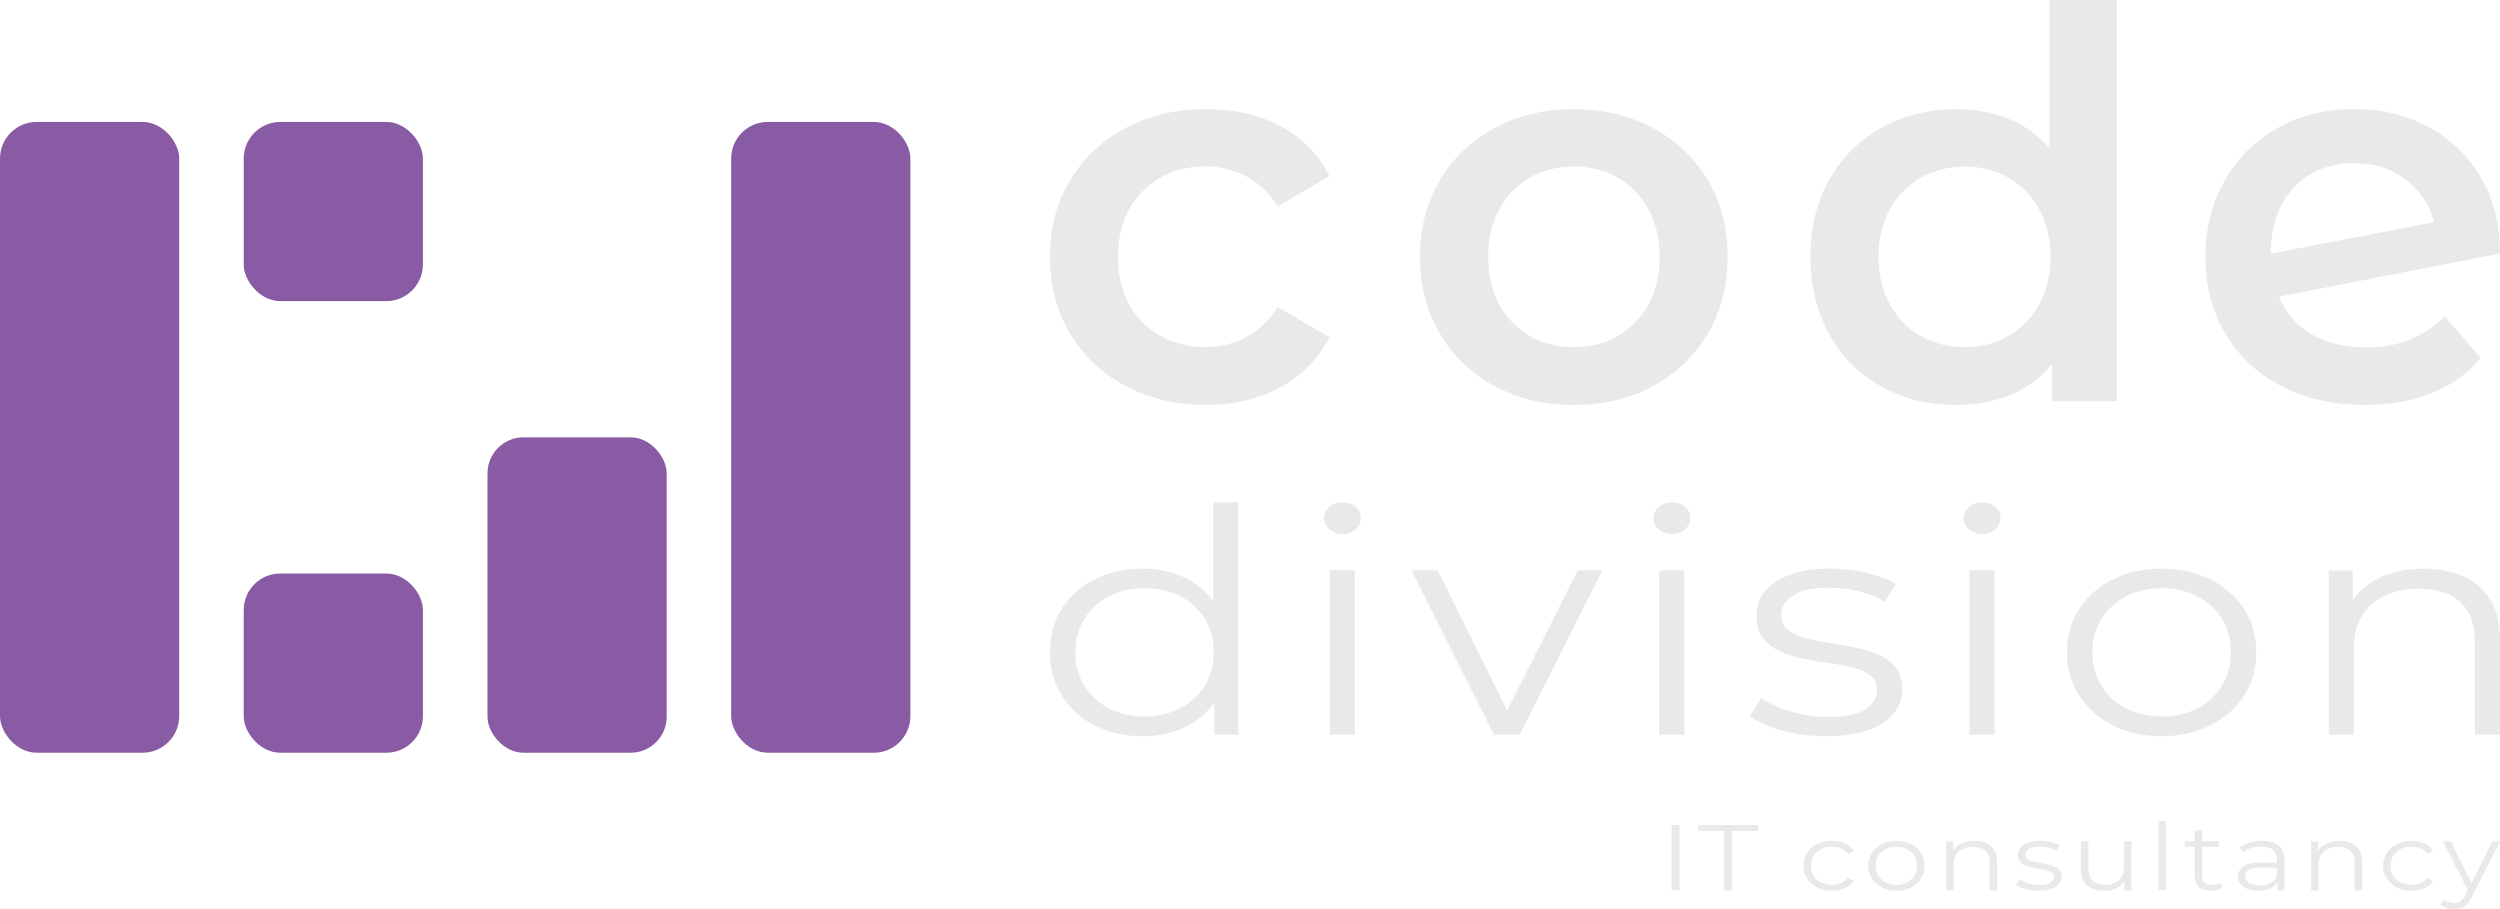 <?xml version="1.0" encoding="UTF-8"?>
<svg id="Layer_1" data-name="Layer 1" xmlns="http://www.w3.org/2000/svg" viewBox="0 0 357.4 129.93">
  <defs>
    <style>
      .cls-1 {
        fill: #8a5ba5;
      }

      .cls-2 {
        fill: #e9e9ea;
      }
    </style>
  </defs>
  <path class="cls-2" d="m160.92,55.19c-3.4-1.8-6.05-4.31-7.96-7.54-1.91-3.22-2.86-6.87-2.86-10.94s.95-7.7,2.86-10.9c1.91-3.19,4.55-5.69,7.92-7.5,3.37-1.8,7.23-2.71,11.56-2.71,4.07,0,7.64.83,10.7,2.47,3.06,1.65,5.37,4.02,6.92,7.11l-7.42,4.33c-1.18-1.91-2.67-3.34-4.44-4.29-1.78-.95-3.72-1.43-5.84-1.43-3.61,0-6.6,1.17-8.96,3.52-2.37,2.35-3.56,5.48-3.56,9.39s1.17,7.05,3.52,9.39c2.34,2.35,5.35,3.52,9,3.52,2.11,0,4.06-.48,5.84-1.43,1.78-.95,3.26-2.38,4.44-4.29l7.42,4.33c-1.6,3.09-3.93,5.48-6.99,7.15-3.07,1.67-6.61,2.51-10.63,2.51-4.28,0-8.12-.9-11.52-2.71Z"/>
  <path class="cls-2" d="m213.67,55.19c-3.35-1.8-5.97-4.31-7.85-7.54-1.88-3.22-2.82-6.87-2.82-10.94s.94-7.7,2.82-10.9c1.88-3.19,4.49-5.69,7.85-7.5,3.35-1.8,7.11-2.71,11.29-2.71s8.01.9,11.36,2.71c3.35,1.8,5.96,4.3,7.85,7.5,1.88,3.19,2.82,6.83,2.82,10.9s-.94,7.72-2.82,10.94c-1.88,3.22-4.5,5.73-7.85,7.54-3.35,1.8-7.14,2.71-11.36,2.71s-7.94-.9-11.29-2.71Zm20.1-9.12c2.32-2.37,3.48-5.49,3.48-9.35s-1.16-6.98-3.48-9.35c-2.32-2.37-5.26-3.56-8.81-3.56s-6.48,1.19-8.77,3.56c-2.29,2.37-3.44,5.49-3.44,9.35s1.15,6.98,3.44,9.35c2.29,2.37,5.22,3.56,8.77,3.56s6.49-1.18,8.81-3.56Z"/>
  <path class="cls-2" d="m302.64,0v57.35h-9.27v-5.33c-1.6,1.96-3.57,3.43-5.91,4.41-2.35.98-4.93,1.47-7.77,1.47-3.97,0-7.54-.87-10.7-2.63-3.17-1.75-5.66-4.24-7.46-7.46-1.8-3.22-2.71-6.92-2.71-11.09s.9-7.86,2.71-11.05c1.8-3.19,4.29-5.67,7.46-7.42,3.17-1.75,6.74-2.63,10.7-2.63,2.73,0,5.23.46,7.5,1.39,2.27.93,4.2,2.32,5.8,4.17V0h9.66Zm-15.53,48.04c1.85-1.05,3.32-2.56,4.41-4.52s1.62-4.23,1.62-6.8-.54-4.84-1.62-6.8c-1.08-1.96-2.55-3.46-4.41-4.52-1.86-1.06-3.94-1.58-6.26-1.58s-4.41.53-6.26,1.58c-1.85,1.06-3.32,2.56-4.41,4.52-1.08,1.96-1.62,4.23-1.62,6.8s.54,4.84,1.62,6.8,2.55,3.47,4.41,4.52c1.86,1.06,3.94,1.59,6.26,1.59s4.41-.53,6.26-1.59Z"/>
  <path class="cls-2" d="m349.52,45.22l5.1,5.95c-1.8,2.22-4.12,3.89-6.96,5.02s-6.03,1.7-9.58,1.7c-4.53,0-8.53-.9-11.98-2.71-3.45-1.8-6.12-4.31-8-7.54-1.88-3.22-2.82-6.87-2.82-10.94s.91-7.64,2.74-10.86c1.83-3.22,4.35-5.73,7.57-7.54,3.22-1.8,6.87-2.71,10.94-2.71s7.38.84,10.55,2.51c3.17,1.68,5.68,4.07,7.54,7.19,1.85,3.12,2.78,6.76,2.78,10.94l-31.61,6.18c.98,2.37,2.55,4.17,4.71,5.41,2.16,1.24,4.77,1.86,7.81,1.86,4.48,0,8.22-1.49,11.21-4.48Zm-21.6-18.4c-2.19,2.32-3.28,5.44-3.28,9.35v.08l23.34-4.48c-.67-2.52-2.02-4.56-4.06-6.11-2.04-1.55-4.5-2.32-7.38-2.32-3.56,0-6.43,1.16-8.62,3.48Z"/>
  <path class="cls-2" d="m163.35,105.25c-2.53,0-4.8-.51-6.8-1.52-2.01-1.01-3.58-2.42-4.73-4.23s-1.72-3.89-1.72-6.24.57-4.48,1.72-6.27c1.15-1.79,2.72-3.19,4.73-4.19,2.01-1,4.27-1.5,6.8-1.5,2.33,0,4.41.46,6.25,1.39,1.84.93,3.3,2.28,4.4,4.05,1.09,1.78,1.64,3.95,1.64,6.51s-.54,4.7-1.62,6.49-2.54,3.16-4.37,4.1c-1.84.94-3.94,1.41-6.3,1.41Zm.25-2.82c1.89,0,3.58-.38,5.08-1.14,1.5-.76,2.68-1.84,3.54-3.22.86-1.39,1.29-2.99,1.29-4.81s-.43-3.46-1.29-4.83c-.86-1.37-2.04-2.44-3.54-3.2-1.5-.76-3.19-1.14-5.08-1.14s-3.52.38-5.01,1.14c-1.48.76-2.66,1.83-3.54,3.2-.88,1.37-1.32,2.98-1.32,4.83s.44,3.42,1.32,4.81c.88,1.39,2.06,2.46,3.54,3.22s3.15,1.14,5.01,1.14Zm10.01,2.6v-7.07l.35-4.75-.51-4.75v-16.65h3.59v33.22h-3.44Z"/>
  <path class="cls-2" d="m191.92,76.34c-.74,0-1.37-.22-1.87-.67-.51-.45-.76-.98-.76-1.61s.25-1.16.76-1.59,1.13-.65,1.87-.65,1.37.21,1.87.63c.51.42.76.94.76,1.57s-.24,1.21-.73,1.66c-.49.45-1.12.67-1.9.67Zm-1.82,28.69v-23.5h3.59v23.5h-3.59Z"/>
  <path class="cls-2" d="m213.57,105.03l-11.78-23.5h3.74l10.82,21.8h-1.77l10.97-21.8h3.54l-11.83,23.5h-3.69Z"/>
  <path class="cls-2" d="m239.01,76.34c-.74,0-1.37-.22-1.87-.67-.51-.45-.76-.98-.76-1.61s.25-1.16.76-1.59,1.13-.65,1.87-.65,1.37.21,1.87.63c.51.42.76.94.76,1.57s-.24,1.21-.73,1.66c-.49.45-1.12.67-1.9.67Zm-1.82,28.69v-23.5h3.59v23.5h-3.59Z"/>
  <path class="cls-2" d="m260.96,105.25c-2.19,0-4.27-.28-6.22-.83-1.96-.55-3.49-1.25-4.6-2.08l1.62-2.51c1.08.72,2.46,1.34,4.15,1.86,1.69.52,3.46.78,5.31.78,2.53,0,4.35-.35,5.46-1.05,1.11-.7,1.67-1.63,1.67-2.8,0-.86-.31-1.54-.94-2.04-.62-.49-1.44-.87-2.45-1.12-1.01-.25-2.14-.47-3.39-.65-1.25-.18-2.49-.39-3.72-.63-1.23-.24-2.35-.59-3.36-1.05-1.01-.46-1.83-1.1-2.45-1.9-.62-.81-.94-1.88-.94-3.22s.4-2.43,1.21-3.45c.81-1.01,2-1.81,3.57-2.4,1.57-.58,3.48-.87,5.74-.87,1.72,0,3.44.2,5.16.6s3.14.93,4.25,1.59l-1.57,2.55c-1.18-.72-2.44-1.23-3.79-1.54s-2.7-.47-4.05-.47c-2.39,0-4.16.37-5.29,1.1-1.13.73-1.69,1.66-1.69,2.8,0,.9.31,1.6.94,2.1.62.51,1.45.9,2.48,1.19,1.03.28,2.16.51,3.39.69,1.23.18,2.46.4,3.69.65,1.23.25,2.36.6,3.39,1.03s1.85,1.04,2.48,1.84.94,1.83.94,3.11c0,1.37-.43,2.56-1.29,3.56-.86,1-2.11,1.78-3.74,2.33-1.64.55-3.62.83-5.94.83Z"/>
  <path class="cls-2" d="m283.36,76.34c-.74,0-1.37-.22-1.87-.67-.51-.45-.76-.98-.76-1.61s.25-1.16.76-1.59,1.13-.65,1.87-.65,1.37.21,1.87.63c.51.42.76.94.76,1.57s-.24,1.21-.73,1.66c-.49.45-1.12.67-1.9.67Zm-1.82,28.69v-23.5h3.59v23.5h-3.59Z"/>
  <path class="cls-2" d="m309,105.25c-2.6,0-4.91-.52-6.93-1.55-2.02-1.03-3.63-2.45-4.81-4.27-1.18-1.82-1.77-3.88-1.77-6.18s.59-4.43,1.77-6.22c1.18-1.79,2.78-3.19,4.81-4.21s4.33-1.52,6.93-1.52,4.96.52,7,1.54c2.04,1.03,3.64,2.43,4.81,4.21,1.16,1.78,1.74,3.84,1.74,6.2s-.58,4.39-1.74,6.2c-1.16,1.81-2.77,3.22-4.83,4.25-2.06,1.03-4.38,1.55-6.98,1.55Zm0-2.82c1.92,0,3.62-.38,5.11-1.14s2.66-1.84,3.52-3.22c.86-1.39,1.29-2.99,1.29-4.81s-.43-3.46-1.29-4.83c-.86-1.37-2.03-2.44-3.52-3.2-1.48-.76-3.17-1.14-5.06-1.14s-3.57.38-5.06,1.14c-1.48.76-2.66,1.83-3.54,3.2-.88,1.37-1.32,2.98-1.32,4.83s.44,3.42,1.32,4.81c.88,1.39,2.05,2.46,3.51,3.22,1.47.76,3.14,1.14,5.03,1.14Z"/>
  <path class="cls-2" d="m346.48,81.3c2.16,0,4.05.37,5.69,1.1,1.63.73,2.92,1.84,3.84,3.34.93,1.49,1.39,3.37,1.39,5.64v13.65h-3.59v-13.34c0-2.48-.7-4.35-2.1-5.62-1.4-1.27-3.36-1.9-5.89-1.9-1.89,0-3.53.34-4.93,1.01s-2.48,1.64-3.24,2.91c-.76,1.27-1.14,2.8-1.14,4.59v12.36h-3.59v-23.5h3.44v6.45l-.56-1.21c.84-1.7,2.19-3.04,4.05-4.01s4.06-1.46,6.63-1.46Z"/>
  <rect class="cls-1" y="17.43" width="25.62" height="90.18" rx="5.24" ry="5.24"/>
  <rect class="cls-1" x="34.84" y="81.99" width="25.62" height="25.62" rx="5.22" ry="5.22"/>
  <rect class="cls-1" x="34.84" y="17.43" width="25.62" height="25.62" rx="5.24" ry="5.24"/>
  <rect class="cls-1" x="104.53" y="17.43" width="25.62" height="90.18" rx="5.23" ry="5.23"/>
  <rect class="cls-1" x="69.69" y="62.52" width="25.62" height="45.09" rx="5.15" ry="5.15"/>
  <g>
    <path class="cls-2" d="m238.98,127.27v-9.33h1.11v9.33h-1.11Z"/>
    <path class="cls-2" d="m246.49,127.27v-8.48h-3.71v-.85h8.53v.85h-3.71v8.48h-1.11Z"/>
    <path class="cls-2" d="m261.9,127.34c-.78,0-1.48-.15-2.1-.46-.62-.31-1.1-.73-1.45-1.27-.35-.54-.53-1.15-.53-1.85s.18-1.32.53-1.85c.35-.53.84-.95,1.45-1.25.62-.3,1.32-.45,2.1-.45.67,0,1.28.12,1.82.35s.97.58,1.28,1.04l-.8.48c-.27-.36-.61-.62-1.01-.79s-.84-.25-1.31-.25c-.56,0-1.07.11-1.52.34-.45.23-.81.54-1.07.95-.26.41-.39.89-.39,1.44s.13,1.03.39,1.44c.26.41.62.73,1.07.95.45.23.96.34,1.52.34.47,0,.91-.08,1.31-.25s.74-.43,1.01-.77l.8.48c-.31.45-.74.8-1.28,1.03-.54.23-1.15.35-1.82.35Z"/>
    <path class="cls-2" d="m271.09,127.34c-.77,0-1.46-.15-2.06-.46-.6-.31-1.08-.73-1.43-1.27s-.53-1.16-.53-1.84.18-1.32.53-1.85c.35-.53.83-.95,1.43-1.25.6-.3,1.29-.45,2.06-.45s1.48.15,2.09.46c.61.31,1.09.72,1.43,1.25.35.53.52,1.15.52,1.85s-.17,1.31-.52,1.85c-.35.54-.83.96-1.44,1.27-.61.31-1.31.46-2.08.46Zm0-.84c.57,0,1.08-.11,1.52-.34.44-.23.79-.55,1.05-.96.26-.41.38-.89.38-1.43s-.13-1.03-.38-1.44c-.26-.41-.61-.73-1.05-.95-.44-.23-.94-.34-1.51-.34s-1.07.11-1.51.34c-.44.23-.79.54-1.06.95-.26.41-.39.89-.39,1.44s.13,1.02.39,1.43c.26.41.61.73,1.05.96.44.23.94.34,1.5.34Z"/>
    <path class="cls-2" d="m282.25,120.21c.64,0,1.21.11,1.7.33.49.22.87.55,1.15.99s.41,1,.41,1.68v4.07h-1.07v-3.97c0-.74-.21-1.3-.62-1.67s-1-.57-1.76-.57c-.56,0-1.05.1-1.47.3-.42.2-.74.49-.96.87-.23.38-.34.83-.34,1.37v3.68h-1.07v-7h1.02v1.92l-.16-.36c.25-.51.65-.9,1.2-1.19.55-.29,1.21-.43,1.97-.43Z"/>
    <path class="cls-2" d="m291.43,127.34c-.65,0-1.27-.08-1.85-.25-.58-.16-1.04-.37-1.37-.62l.48-.75c.32.21.73.4,1.24.55.5.16,1.03.23,1.58.23.75,0,1.3-.1,1.63-.31.33-.21.5-.49.5-.83,0-.26-.09-.46-.28-.61s-.43-.26-.73-.33c-.3-.08-.64-.14-1.01-.19-.37-.05-.74-.12-1.11-.19-.37-.07-.7-.17-1-.31-.3-.14-.54-.33-.73-.57s-.28-.56-.28-.96.12-.72.36-1.03.6-.54,1.06-.71,1.04-.26,1.71-.26c.51,0,1.02.06,1.54.18.51.12.93.28,1.27.47l-.47.76c-.35-.21-.73-.37-1.13-.46-.4-.09-.8-.14-1.21-.14-.71,0-1.24.11-1.57.33-.34.22-.5.5-.5.83,0,.27.09.47.28.63.19.15.43.27.74.35.31.08.64.15,1.01.21.37.05.73.12,1.1.19.37.08.7.18,1.01.31.31.13.55.31.74.55.19.24.28.54.28.93,0,.41-.13.76-.38,1.06-.26.3-.63.53-1.12.69-.49.16-1.08.25-1.77.25Z"/>
    <path class="cls-2" d="m300.83,127.34c-.67,0-1.26-.11-1.76-.33-.5-.22-.89-.56-1.17-1s-.41-1-.41-1.67v-4.07h1.07v3.96c0,.75.21,1.31.62,1.69s1,.57,1.76.57c.55,0,1.03-.1,1.44-.3.41-.2.72-.49.93-.87.22-.38.32-.84.32-1.37v-3.67h1.07v7h-1.02v-1.92l.17.35c-.25.52-.64.92-1.17,1.21-.53.29-1.14.43-1.85.43Z"/>
    <path class="cls-2" d="m308.59,127.27v-9.89h1.07v9.89h-1.07Z"/>
    <path class="cls-2" d="m312.34,121.06v-.79h4.9v.79h-4.9Zm3.74,6.28c-.74,0-1.32-.18-1.72-.53-.4-.36-.6-.86-.6-1.51v-6.57h1.07v6.52c0,.41.12.72.35.95s.57.33,1.02.33c.47,0,.86-.12,1.17-.36l.38.68c-.21.17-.47.29-.76.37s-.6.12-.91.12Z"/>
    <path class="cls-2" d="m322.83,127.34c-.59,0-1.11-.09-1.54-.26-.44-.17-.77-.41-1-.72-.23-.31-.35-.66-.35-1.06,0-.36.1-.7.29-.99.2-.3.52-.54.96-.72.45-.18,1.05-.27,1.8-.27h2.73v.71h-2.7c-.76,0-1.29.12-1.59.36-.3.24-.45.54-.45.89,0,.4.18.72.53.96.35.24.84.36,1.48.36s1.12-.12,1.56-.37c.44-.24.76-.6.96-1.06l.24.65c-.2.46-.55.83-1.05,1.11s-1.12.41-1.88.41Zm2.73-.07v-1.55l-.05-.25v-2.59c0-.6-.19-1.05-.56-1.37-.38-.32-.94-.48-1.68-.48-.51,0-1,.08-1.46.23-.46.15-.85.35-1.18.6l-.48-.71c.4-.3.88-.54,1.45-.7.56-.16,1.16-.25,1.78-.25,1.02,0,1.81.22,2.37.67.56.45.84,1.13.84,2.05v4.35h-1.02Z"/>
    <path class="cls-2" d="m334.43,120.21c.64,0,1.21.11,1.7.33.49.22.87.55,1.15.99s.41,1,.41,1.68v4.07h-1.07v-3.97c0-.74-.21-1.3-.62-1.67s-1-.57-1.76-.57c-.56,0-1.05.1-1.47.3-.42.2-.74.49-.96.87-.23.38-.34.83-.34,1.37v3.68h-1.07v-7h1.02v1.92l-.16-.36c.25-.51.65-.9,1.2-1.19.55-.29,1.21-.43,1.97-.43Z"/>
    <path class="cls-2" d="m344.76,127.34c-.78,0-1.48-.15-2.1-.46-.62-.31-1.1-.73-1.45-1.27-.35-.54-.53-1.15-.53-1.85s.18-1.32.53-1.85c.35-.53.84-.95,1.45-1.25.62-.3,1.32-.45,2.1-.45.67,0,1.28.12,1.82.35s.97.58,1.28,1.04l-.8.48c-.27-.36-.61-.62-1.01-.79s-.84-.25-1.31-.25c-.56,0-1.07.11-1.52.34-.45.23-.81.54-1.07.95-.26.41-.39.89-.39,1.44s.13,1.03.39,1.44c.26.41.62.73,1.07.95.45.23.96.34,1.52.34.47,0,.91-.08,1.31-.25s.74-.43,1.01-.77l.8.48c-.31.45-.74.8-1.28,1.03-.54.23-1.15.35-1.82.35Z"/>
    <path class="cls-2" d="m350.8,129.93c-.37,0-.73-.05-1.06-.16s-.62-.27-.87-.48l.5-.71c.2.17.42.3.66.39.24.09.5.14.79.14.35,0,.66-.09.91-.26.26-.17.5-.48.73-.91l.51-1.03.12-.15,3.25-6.49h1.06l-3.96,7.84c-.22.45-.46.81-.73,1.08s-.55.46-.87.57c-.31.11-.66.17-1.04.17Zm2.11-2.45l-3.65-7.2h1.11l3.22,6.43-.69.77Z"/>
  </g>
</svg>